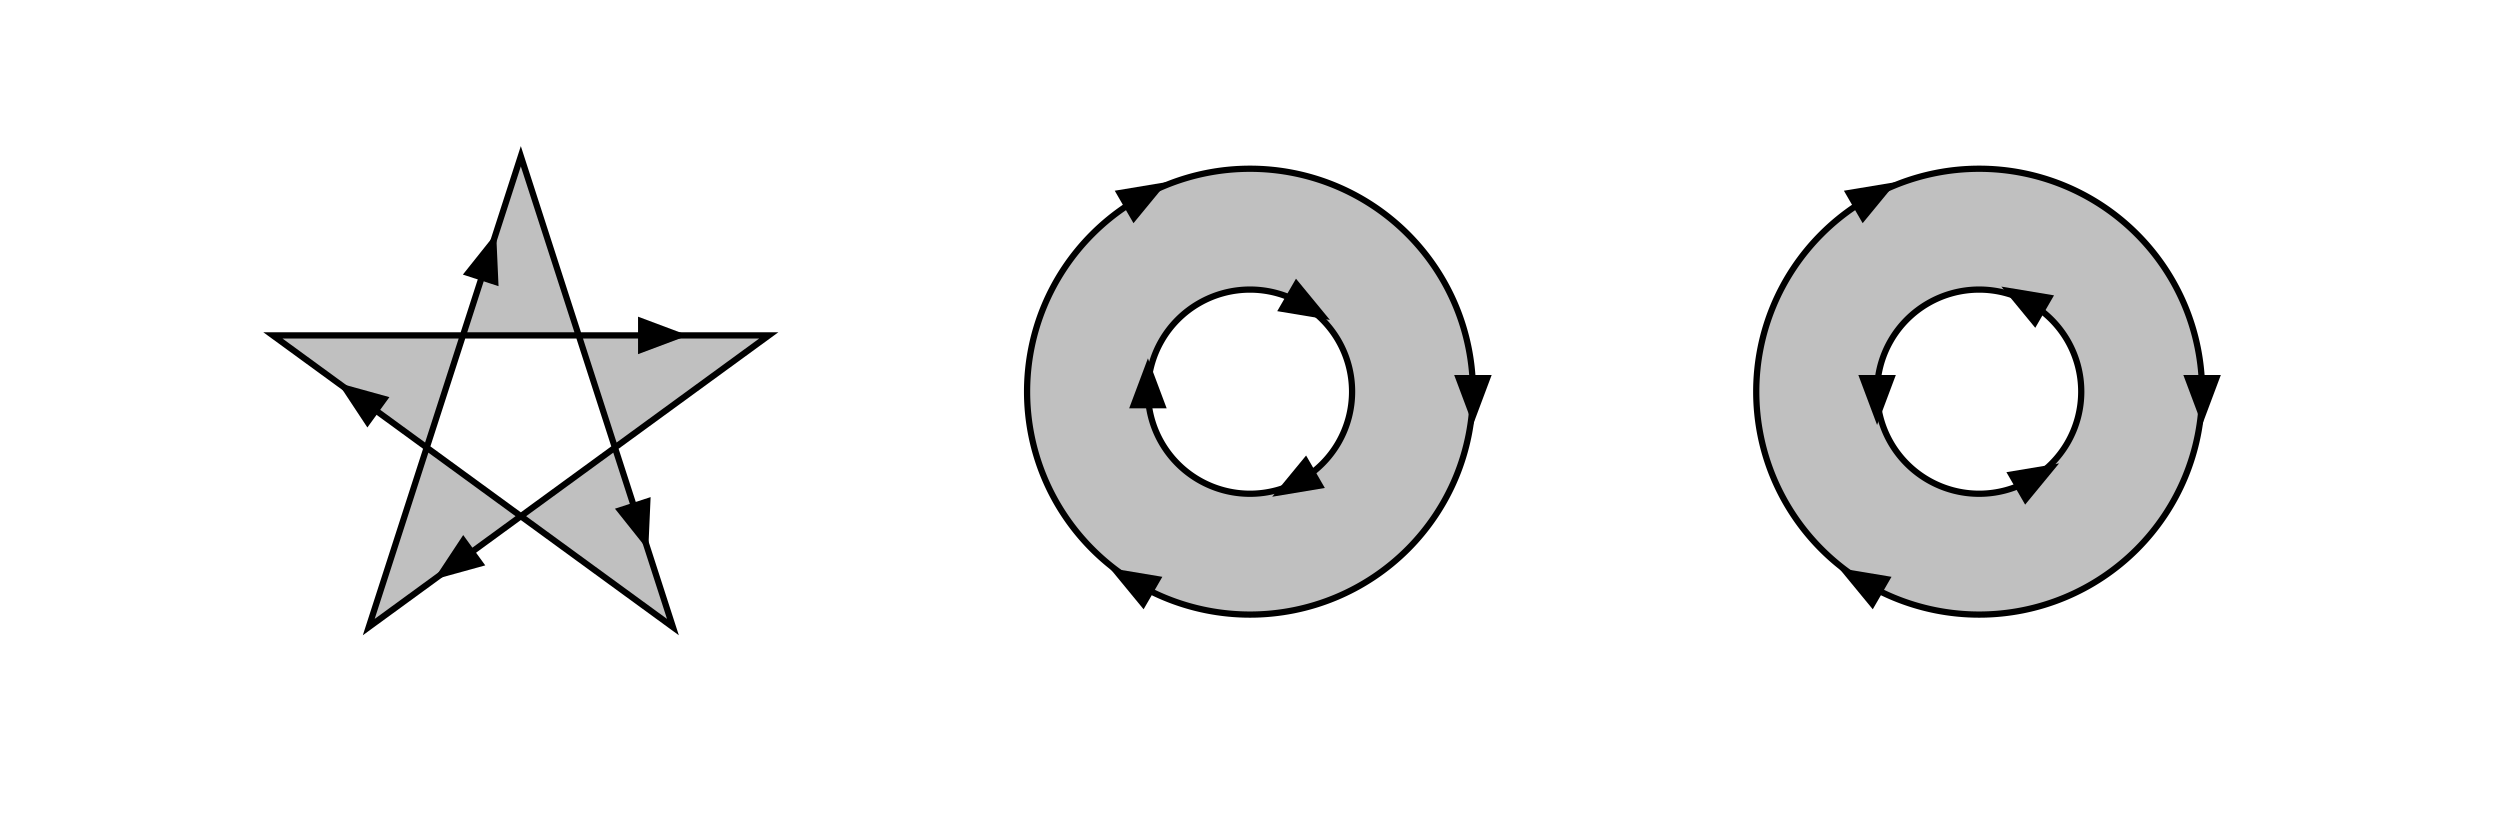 <svg
	xmlns="http://www.w3.org/2000/svg"
	viewBox="0 0 1200 400"
>
<desc>Example fillrule-evenodd - demonstrates fill-rule:evenodd</desc>
<defs>
<path id="Triangle" d="M 16,0 L -8,9 v-18 z" fill="black" stroke="none" />
</defs>

<rect width="1200" height="400" style="fill:white"/>

	<g fill-rule="evenodd" fill="silver" stroke="black" stroke-width="3" >
<path d="M 250,75 L 323,301 131,161 369,161 177,301 z" />
<use href="#Triangle" transform="translate(306.21 249) rotate(72)" />
<use href="#Triangle" transform="translate(175.16,193.2) rotate(216)" />
<use href="#Triangle" transform="translate(314.26,161) rotate(0)" />
<use href="#Triangle" transform="translate(221.16,268.8) rotate(144)" />
<use href="#Triangle" transform="translate(233.21,126.98) rotate(288)" />

<path d="
	M 600,81 A 107,107 0 0,1 600,295 A 107,107 0 0,1 600,81 z
	M 600,139 A 49,49 0 0,1 600,237 A 49,49 0 0,1 600,139 z
"/>
<use href="#Triangle" transform="translate(600,188) rotate(0) translate(107,0) rotate(90)" />
<use href="#Triangle" transform="translate(600,188) rotate(120) translate(107,0) rotate(90)" />
<use href="#Triangle" transform="translate(600,188) rotate(240) translate(107,0) rotate(90)" />
<use href="#Triangle" transform="translate(600,188) rotate(60) translate(49,0) rotate(90)" />
<use href="#Triangle" transform="translate(600,188) rotate(180) translate(49,0) rotate(90)" />
<use href="#Triangle" transform="translate(600,188) rotate(300) translate(49,0) rotate(90)" />

<path d="
	M 950,81 A 107,107 0 0,1 950,295 A 107,107 0 0,1 950,81 z
	M 950,139 A 49,49 0 0,0 950,237 A 49,49 0 0,0 950,139 z
"/>
<use href="#Triangle" transform="translate(950,188) rotate(0) translate(107,0) rotate(90)" />
<use href="#Triangle" transform="translate(950,188) rotate(120) translate(107,0) rotate(90)" />
<use href="#Triangle" transform="translate(950,188) rotate(240) translate(107,0) rotate(90)" />
<use href="#Triangle" transform="translate(950,188) rotate(60) translate(49,0) rotate(-90)" />
<use href="#Triangle" transform="translate(950,188) rotate(180) translate(49,0) rotate(-90)" />
<use href="#Triangle" transform="translate(950,188) rotate(300) translate(49,0) rotate(-90)" />
	</g>
</svg>
